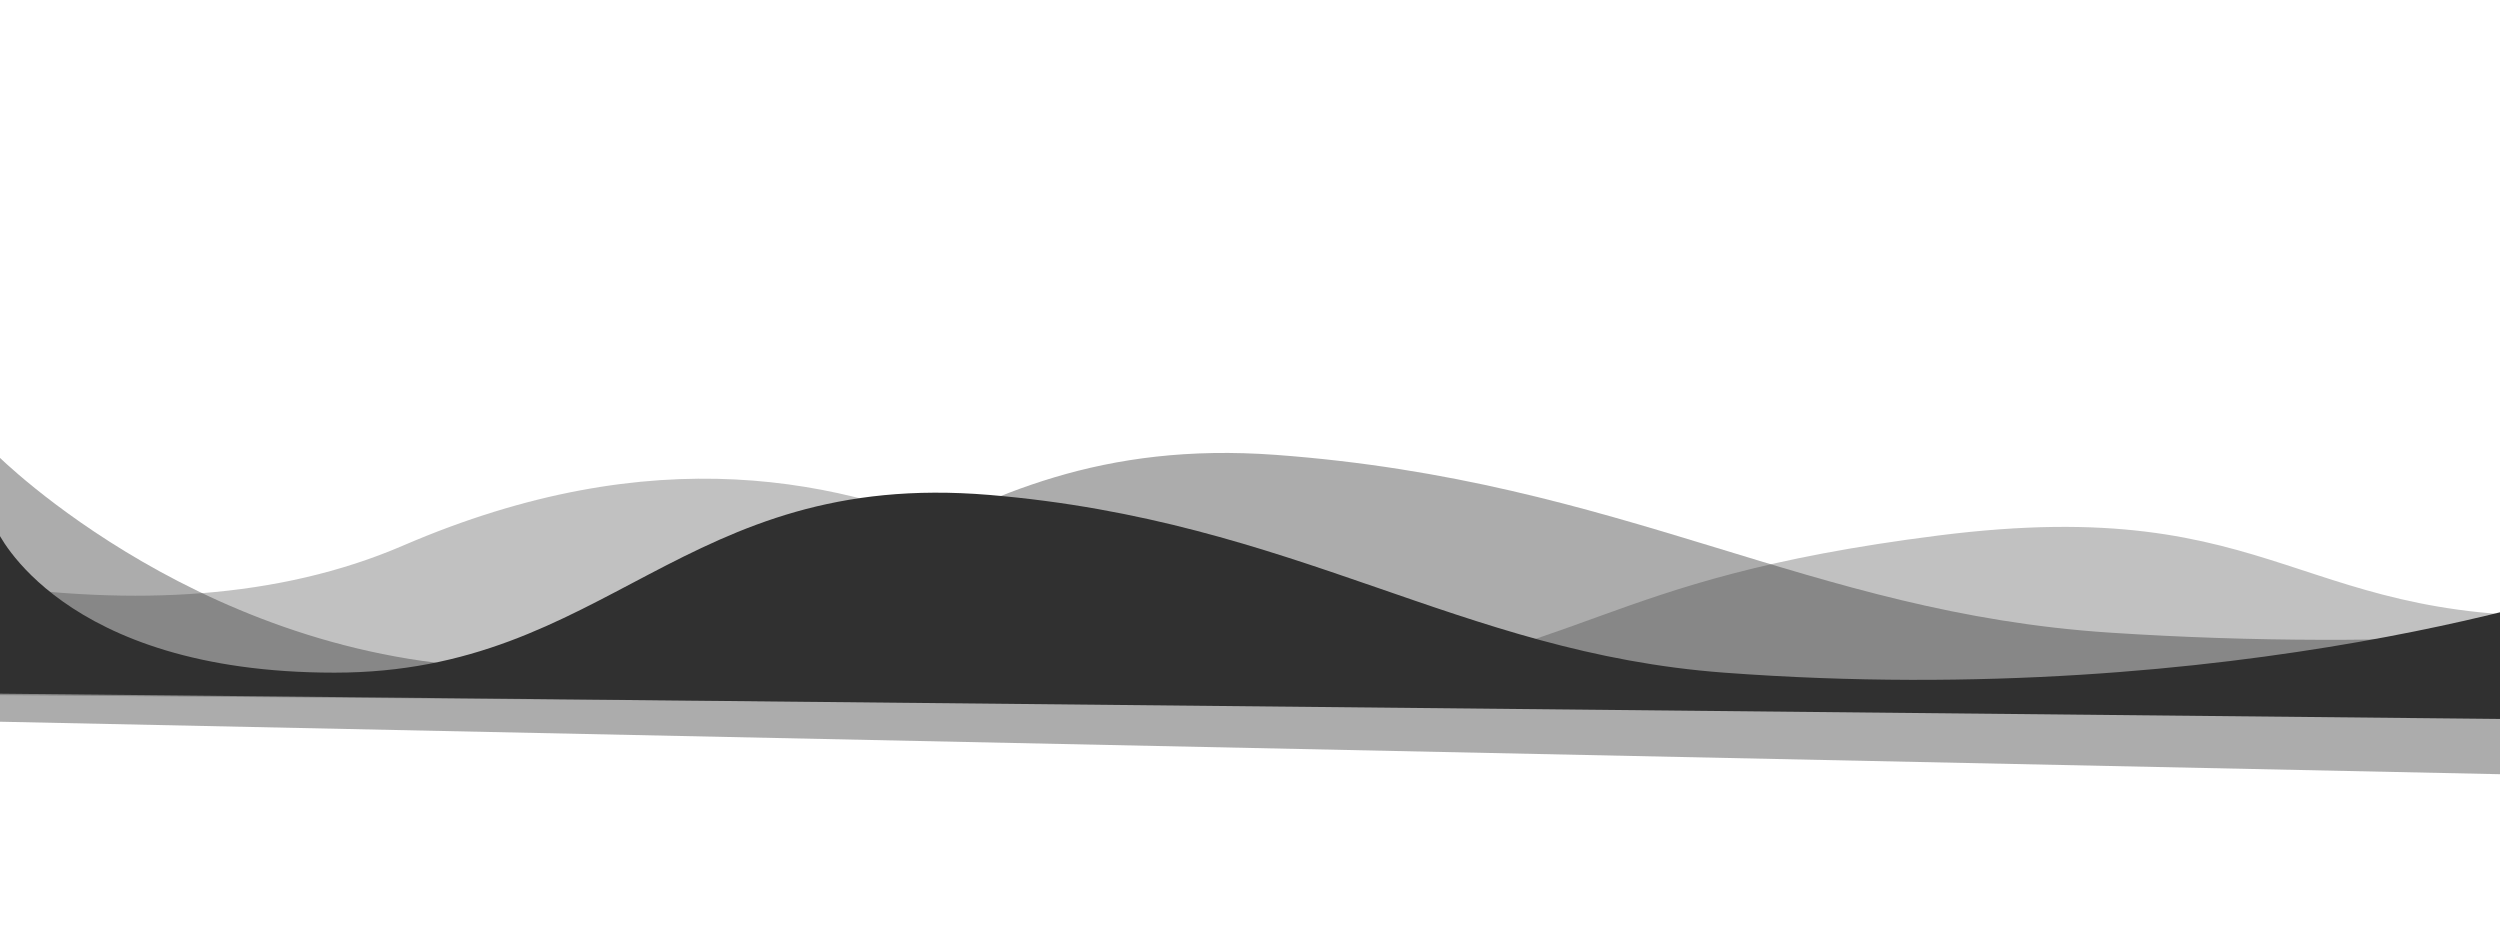 <svg width="2560" height="952" viewBox="0 0 2560 952" fill="none" xmlns="http://www.w3.org/2000/svg">
<path fill-rule="evenodd" clip-rule="evenodd" d="M-3 465.993C-3 465.993 214.489 683.993 533 683.993C851.511 683.993 949.24 439.442 1306.56 465.799C1663.87 492.155 1851.36 627.49 2160.2 647.799C2760.87 687.299 3184 555.299 3184 555.299L3022.5 802.5L-97 737L-3 465.993Z" fill="#303030" fill-opacity="0.4"/>
<path fill-rule="evenodd" clip-rule="evenodd" d="M3174.23 369.54C3174.23 369.54 2986.07 612.83 2668 629.5C2349.93 646.17 2340.4 503.324 1984.96 548.345C1629.51 593.366 1631.76 671.69 1324.41 708.134C1188.49 724.252 925.969 337.479 412.841 558.637C-100.288 779.796 -948.488 215.413 -948.488 215.413L-226.5 710L3174 737L3174.23 369.54Z" fill="#303030" fill-opacity="0.3"/>
<path fill-rule="evenodd" clip-rule="evenodd" d="M-3 543.299C-3 543.299 61.727 688.799 342.5 688.799C623.273 688.799 698.018 480.442 1013 506.799C1327.98 533.155 1493.26 668.49 1765.5 688.799C2295 728.299 2668 596.299 2668 596.299L2639.5 737L-32 710L-3 543.299Z" fill="#303030"/>
</svg>
